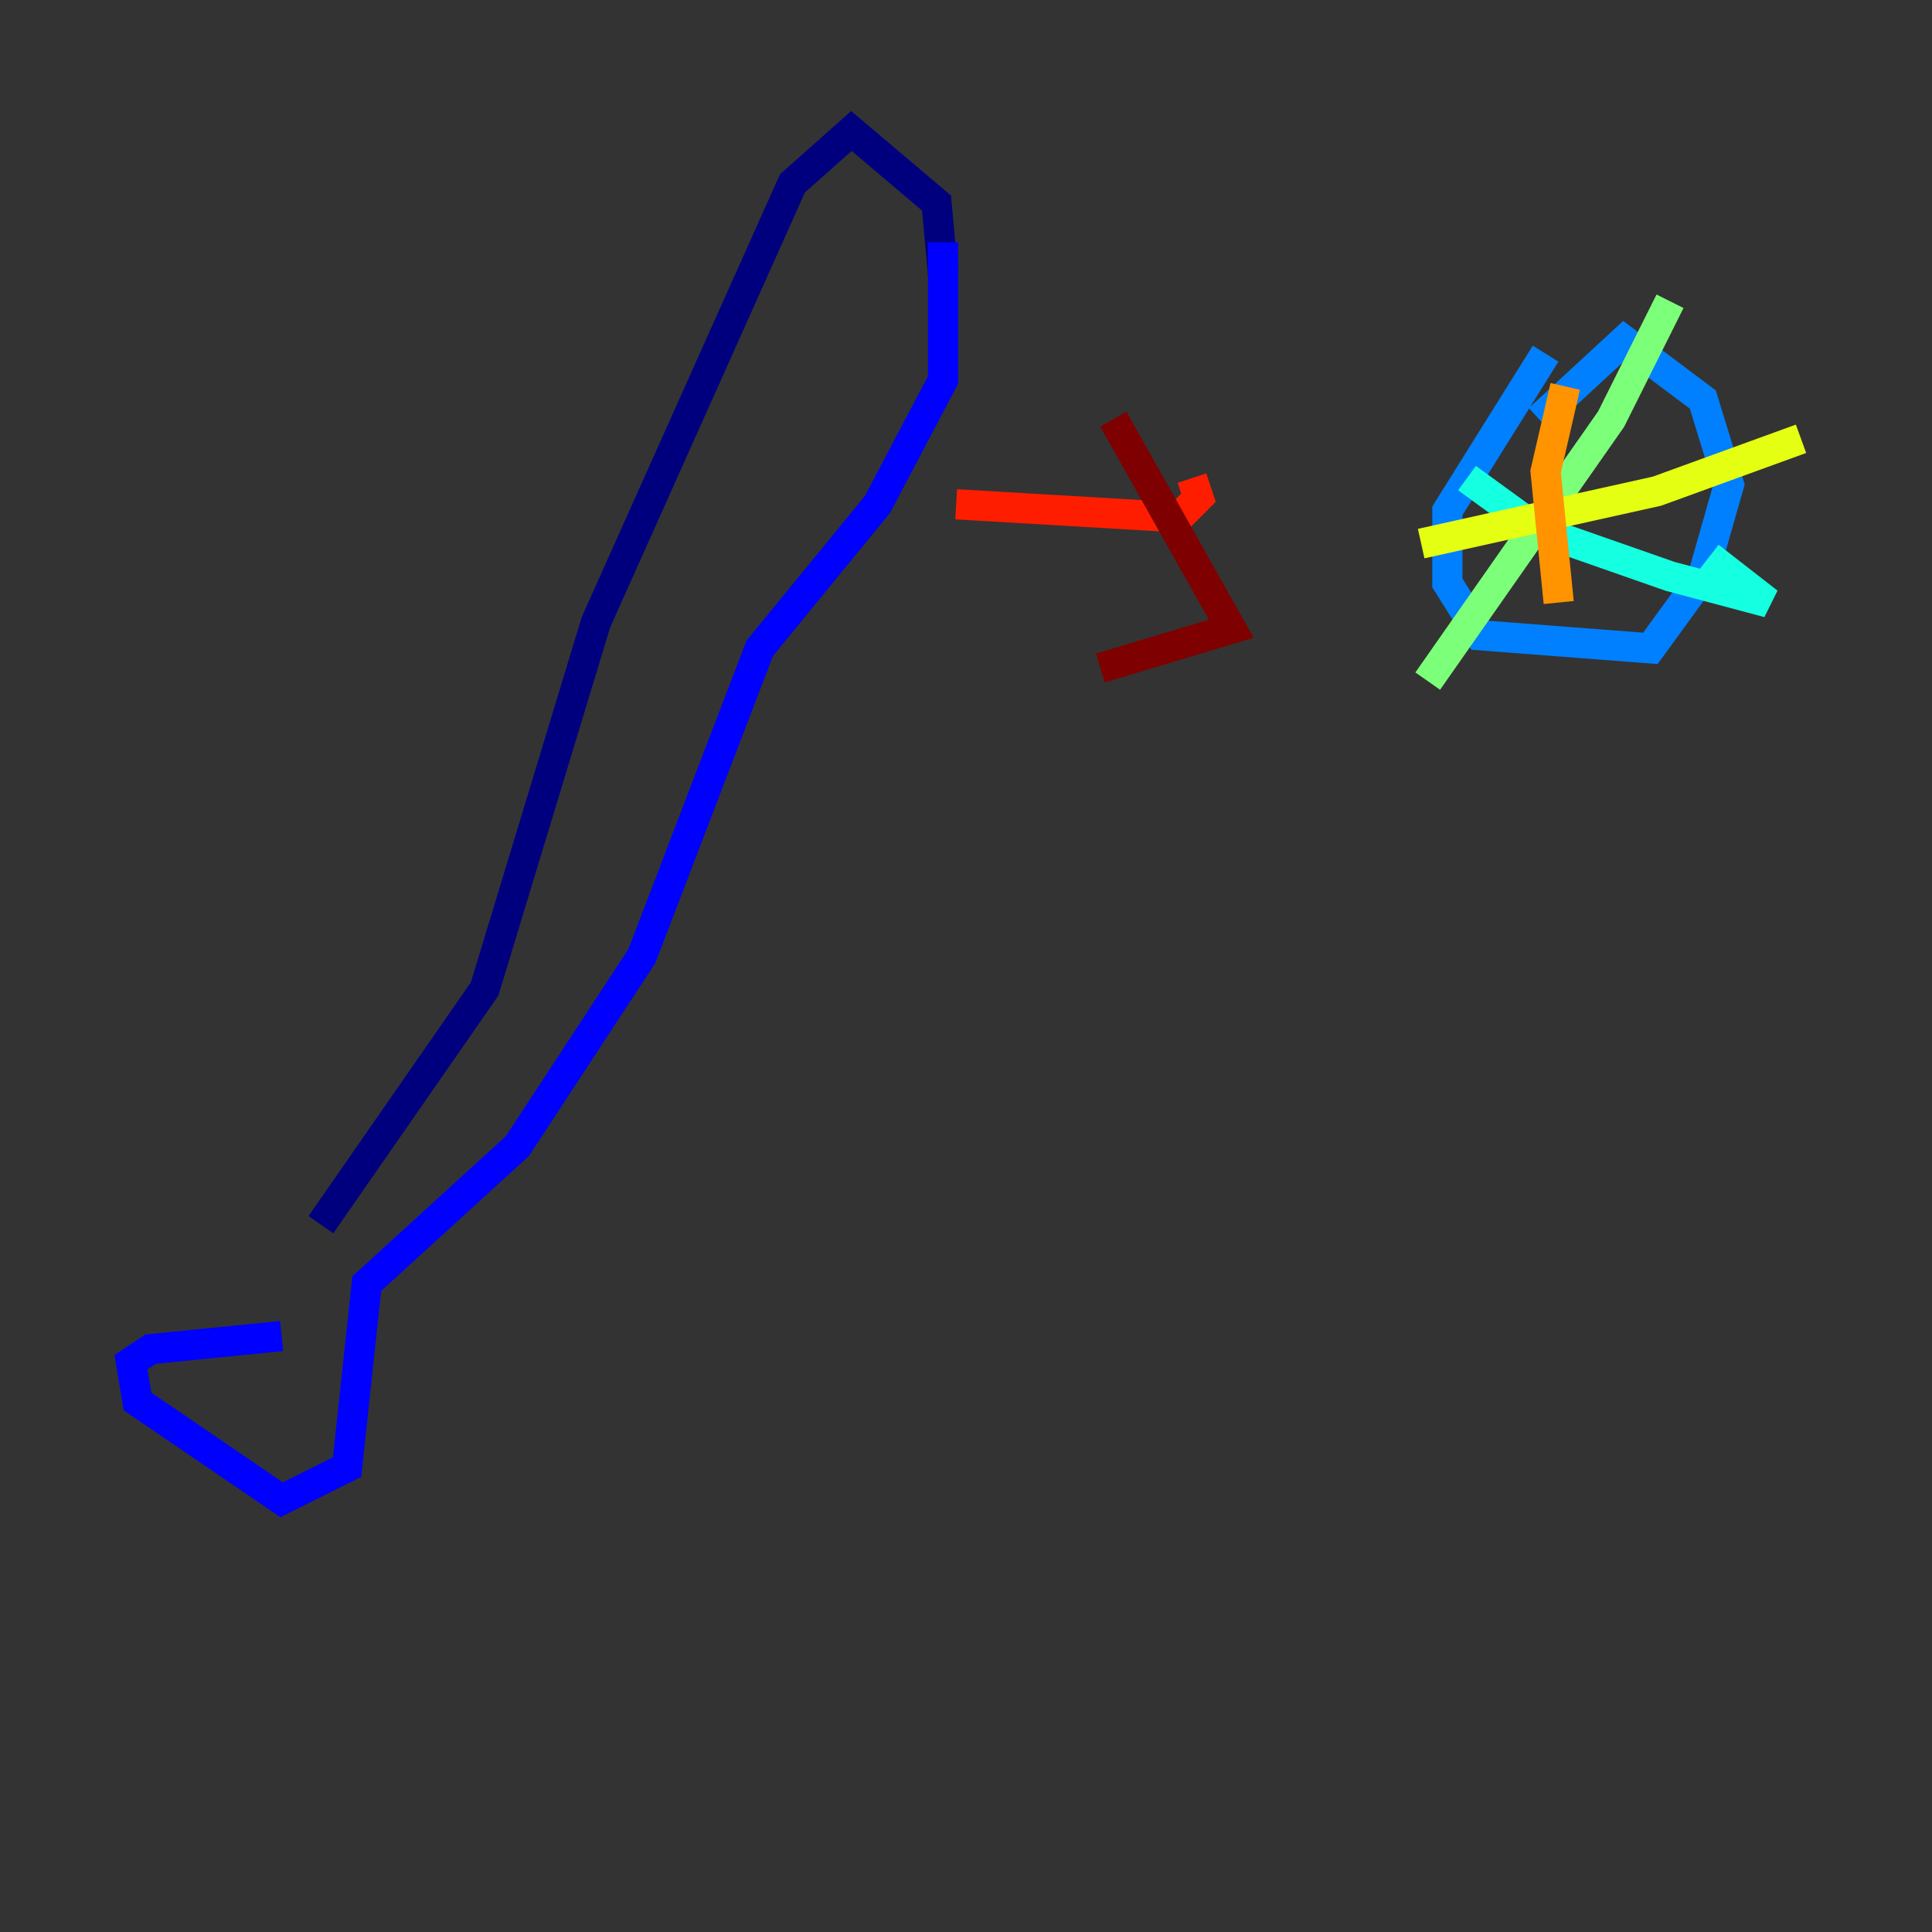 <?xml version="1.0" encoding="utf-8" ?>
<svg baseProfile="tiny" height="128" version="1.2" viewBox="0,0,128,128" width="128" xmlns="http://www.w3.org/2000/svg" xmlns:ev="http://www.w3.org/2001/xml-events" xmlns:xlink="http://www.w3.org/1999/xlink"><rect x="0" y="0" width="128" height="128" fill="#333333" stroke="none"/><defs /><polyline fill="none" points="62.481,18.224 62.047,13.451 56.407,8.678 52.502,12.149 39.485,41.22 32.108,65.519 21.261,81.139" stroke="#00007f" stroke-width="2" /><polyline fill="none" points="62.481,16.054 62.481,25.166 58.142,33.41 50.332,42.956 42.522,63.349 34.278,75.932 24.298,85.044 22.997,97.193 18.658,99.363 9.112,92.854 8.678,90.251 9.98,89.383 18.658,88.515" stroke="#0000ff" stroke-width="2" /><polyline fill="none" points="102.4,23.43 95.891,33.844 95.891,38.617 98.061,42.088 109.342,42.956 112.814,38.183 114.549,32.108 112.814,26.468 107.607,22.563 101.966,27.77" stroke="#0080ff" stroke-width="2" /><polyline fill="none" points="97.193,31.675 101.966,35.146 110.644,38.183 117.153,39.919 113.248,36.881" stroke="#15ffe1" stroke-width="2" /><polyline fill="none" points="110.644,19.959 106.739,27.77 94.59,45.125" stroke="#7cff79" stroke-width="2" /><polyline fill="none" points="94.156,36.014 109.776,32.542 119.322,29.071" stroke="#e4ff12" stroke-width="2" /><polyline fill="none" points="103.702,25.6 102.4,31.241 103.268,39.919" stroke="#ff9400" stroke-width="2" /><polyline fill="none" points="63.349,33.41 78.102,34.278 79.403,32.976 78.969,31.675" stroke="#ff1d00" stroke-width="2" /><polyline fill="none" points="73.763,27.77 81.573,41.654 72.895,44.258" stroke="#7f0000" stroke-width="2" /></svg>